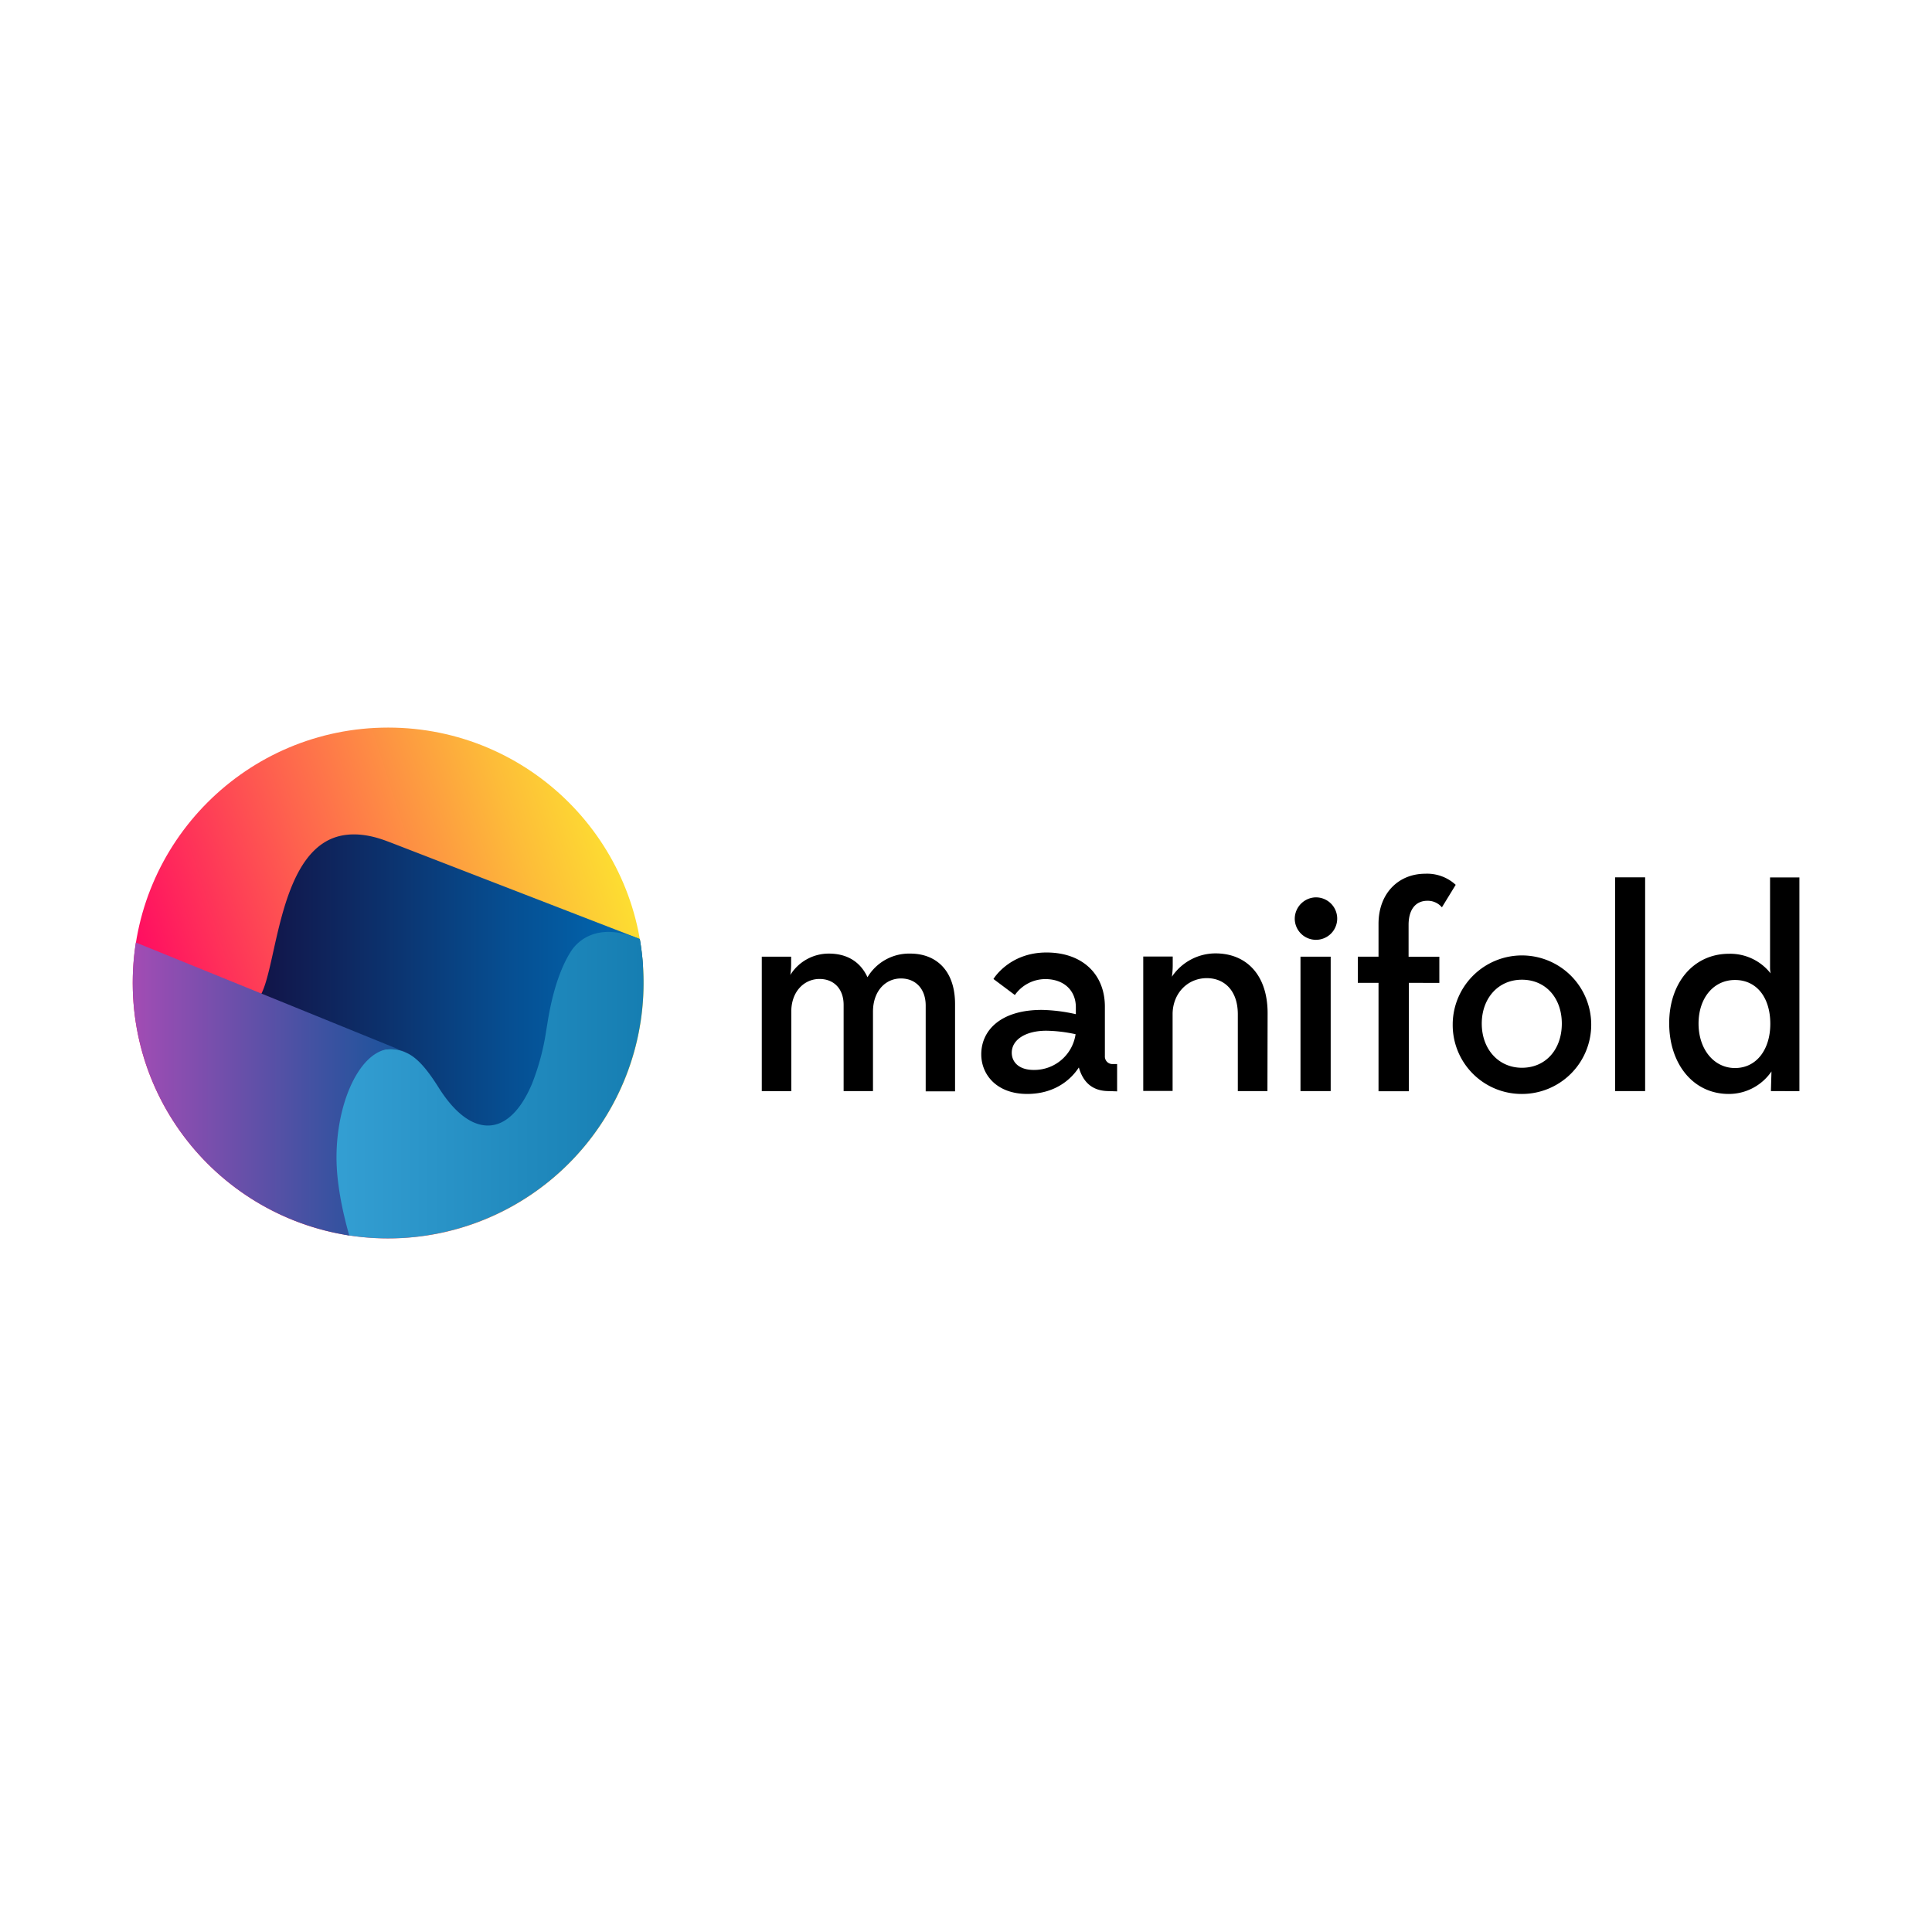 <svg xmlns="http://www.w3.org/2000/svg" xmlns:xlink="http://www.w3.org/1999/xlink" viewBox="0 0 120 60" height="1em" width="1em">
  <defs>
    <linearGradient id="A" x1="7.25" y1="156.6" x2="236.49" y2="83.09" gradientUnits="userSpaceOnUse">
      <stop offset="0" stop-color="#ff0264"/>
      <stop offset=".41" stop-color="#fe624e"/>
      <stop offset=".82" stop-color="#fdbc39"/>
      <stop offset="1" stop-color="#fddf31"/>
    </linearGradient>
    <linearGradient id="B" x1="39.82" y1="133.55" x2="240.37" y2="133.55" gradientUnits="userSpaceOnUse">
      <stop offset="0" stop-color="#140a3b"/>
      <stop offset=".68" stop-color="#064e91"/>
      <stop offset="1" stop-color="#006ab4"/>
    </linearGradient>
    <linearGradient id="C" x1="94.52" y1="168.47" x2="348.36" y2="168.47" gradientUnits="userSpaceOnUse">
      <stop offset="0" stop-color="#349fd3"/>
      <stop offset=".35" stop-color="#218abe"/>
      <stop offset="1" stop-color="#00679b"/>
    </linearGradient>
    <linearGradient id="D" x1="126.47" y1="152.54" x2="128.68" y2="152.54" gradientUnits="userSpaceOnUse">
      <stop offset="0" stop-color="#a34cb4"/>
      <stop offset=".09" stop-color="#954db2"/>
      <stop offset=".72" stop-color="#3c52a1"/>
      <stop offset="1" stop-color="#19549b"/>
    </linearGradient>
    <linearGradient id="E" x1="0" y1="170.26" x2="126.47" y2="170.26" xlink:href="#D"/>
    <symbol id="F" viewBox="0 0 240.67 240.67">
      <circle cx="120.34" cy="120.34" r="120.34" fill="url(#A)"/>
      <path d="M238.9 99.6L121.27 54.06c-2.36-.78-15-6.56-26.9-2-27.5 10.7-26.56 68-35.8 76.17l-18.76 16.55 79.05 70.35S193.4 238 240.37 111.9a118.55 118.55 0 0 0-1.48-12.31z" fill="url(#B)"/>
      <path d="M238.9 99.7c-20.8-8.92-29.86 2-32.08 5.17l-.48.73c-4.7 7.46-8.46 18.4-10.8 32.64l-.83 5.1a112.81 112.81 0 0 1-6.55 24.34c-3.82 9.16-8.6 15.24-13.93 18.05a14.63 14.63 0 0 1-7.38 1.75c-7.3-.23-15.15-5.9-22.6-17.68-4.86-7.73-9.3-13.4-14.28-16.08-18.36-9.73-36.1 12.72-36.1 46.5 0 12.42 2.54 26.26 5.7 38.64A120.41 120.41 0 0 0 238.9 99.7z" fill="url(#C)"/>
      <path d="M126.47 152.08l2.2.9a16.37 16.37 0 0 0-2.21-.91z" fill="url(#D)"/>
      <path d="M0 120.34a120.37 120.37 0 0 0 102 118.94c-3.3-11.64-6-24.9-6-36.74 0-29.26 13.82-56 30.46-50.46l-125-50.83A121.23 121.23 0 0 0 0 120.34z" fill="url(#E)"/>
    </symbol>
  </defs>
  <g transform="matrix(.935 0 0 .935 .07 3.056)">
    <path d="M50.53 37.126v-8.93h1.95v.53c-.001.23-.02.46-.055.687a3.01 3.01 0 0 1 2.553-1.42c1.27 0 2.12.586 2.574 1.57a3.22 3.22 0 0 1 2.84-1.57c1.74 0 2.977 1.145 2.977 3.35v5.8h-1.95v-5.7c0-1.08-.643-1.798-1.647-1.798s-1.855.813-1.855 2.214v5.267h-1.95V31.4c0-1.06-.643-1.722-1.603-1.722s-1.832.758-1.873 2.082v5.375zm23.048 0c-1.134 0-1.722-.643-1.985-1.57-.568.872-1.667 1.76-3.435 1.76-2.027 0-3.048-1.287-3.048-2.63 0-1.603 1.305-2.952 4.012-2.952a11.08 11.08 0 0 1 2.272.284v-.458c0-1.118-.795-1.873-2.027-1.873a2.48 2.48 0 0 0-2.024 1.058L65.92 29.68s1.042-1.76 3.522-1.76c2.402 0 3.88 1.456 3.88 3.595V34.8a.5.5 0 0 0 .547.529h.266v1.816zm-2.214-3.78a9.66 9.66 0 0 0-1.928-.229c-1.4 0-2.3.607-2.3 1.46 0 .623.474 1.145 1.46 1.145 1.4.014 2.577-1 2.78-2.375zm12.756 3.78h-1.967v-5.1c0-1.6-.916-2.402-2.06-2.402-1.248 0-2.233.964-2.272 2.327v5.166h-1.95v-8.93h1.958v.605a5.5 5.5 0 0 1-.055.737 3.5 3.5 0 0 1 2.895-1.55c2.043 0 3.463 1.42 3.463 3.973zm3.216-12.868a1.41 1.41 0 1 1-1.401 1.399 1.43 1.43 0 0 1 1.4-1.4zm-1.02 12.868v-8.93h2.006v8.93zm7.2-7.19v7.2H91.5v-7.2h-1.374v-1.74H91.5v-2.178c0-2.043 1.342-3.33 3.103-3.33a2.8 2.8 0 0 1 2.024.737l-.916 1.495c-.24-.284-.595-.444-.966-.435-.756 0-1.248.55-1.248 1.603V28.2h2.043v1.74zm2.912 2.707a4.601 4.601 0 1 1 4.599 4.674 4.58 4.58 0 0 1-4.598-4.674zm7.248 0c0-1.685-1.058-2.915-2.65-2.915s-2.668 1.25-2.668 2.915c0 1.704 1.118 2.934 2.668 2.934 1.592 0 2.65-1.23 2.65-2.934zm3.54 4.484V22.928h1.995v14.198zm10.35 0l.037-1.305a3.43 3.43 0 0 1-2.837 1.495c-2.386 0-3.957-2.024-3.957-4.695s1.603-4.617 3.975-4.617a3.41 3.41 0 0 1 2.764 1.305 1.9 1.9 0 0 1-.039-.341v-6.036h1.95V37.13zm-.04-4.466c0-1.74-.9-2.915-2.347-2.915-1.418 0-2.42 1.193-2.42 2.897s1.02 2.952 2.42 2.952c1.46 0 2.347-1.27 2.347-2.936z"/>
    <use xlink:href="#F" transform="matrix(.141 0 0 .141 8.743 12.979)" height="240.67" width="240.67"/>
  </g>
</svg>
